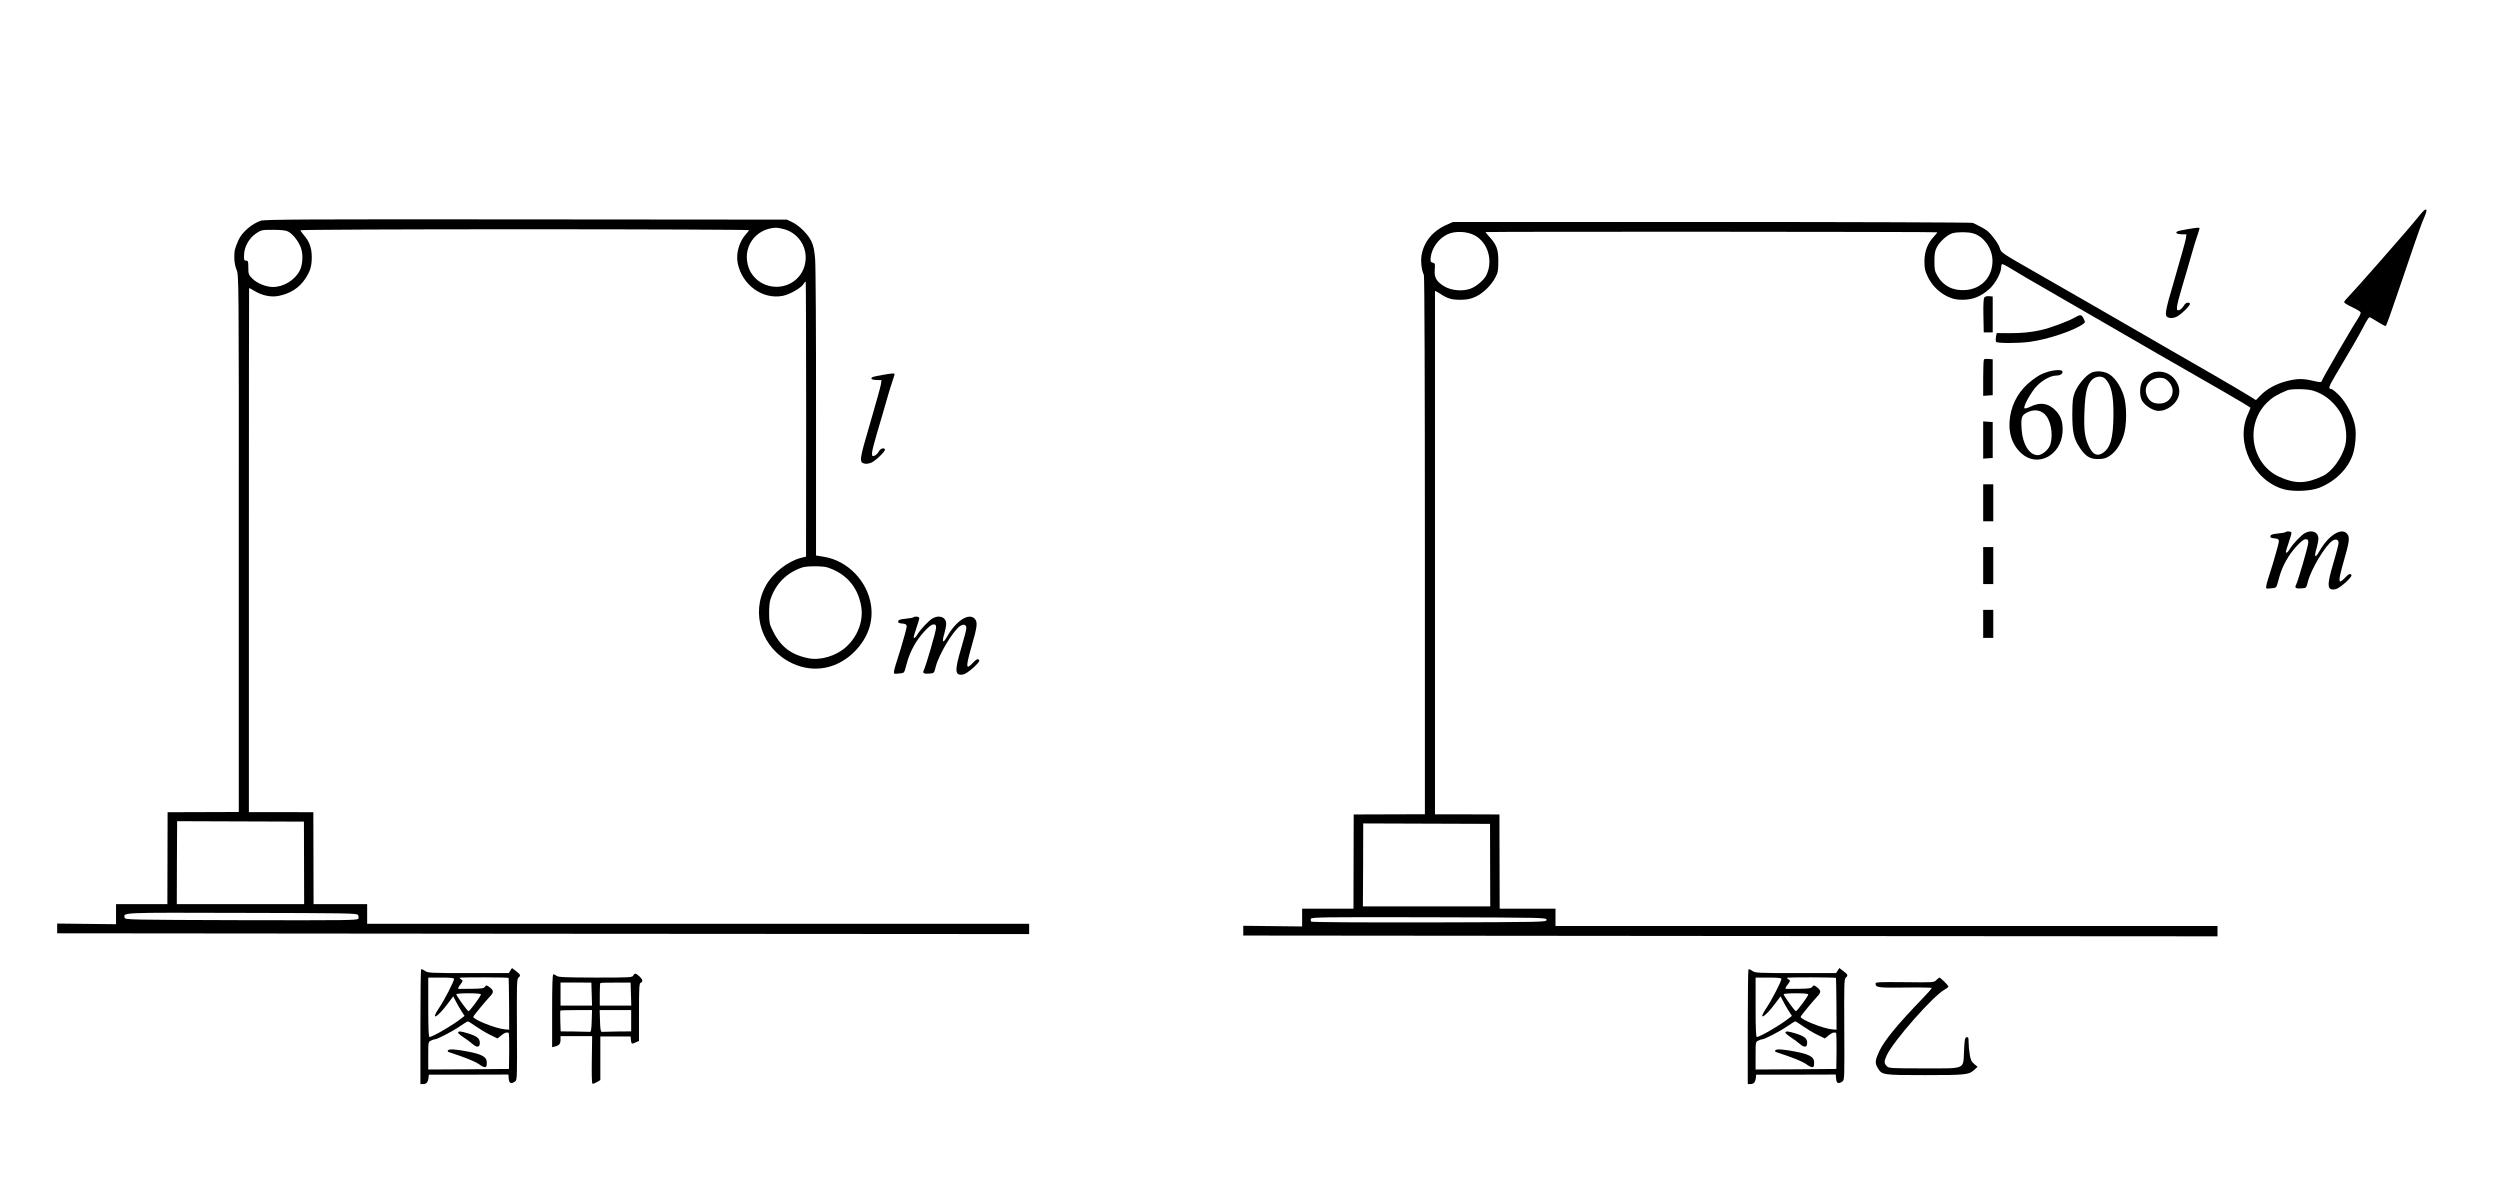 <?xml version="1.0" encoding="UTF-8" standalone="no"?>
<svg
   xmlns:dc="http://purl.org/dc/elements/1.1/"
   xmlns:cc="http://creativecommons.org/ns#"
   xmlns:rdf="http://www.w3.org/1999/02/22-rdf-syntax-ns#"
   xmlns:svg="http://www.w3.org/2000/svg"
   xmlns="http://www.w3.org/2000/svg"
   xmlns:sodipodi="http://sodipodi.sourceforge.net/DTD/sodipodi-0.dtd"
   xmlns:inkscape="http://www.inkscape.org/namespaces/inkscape"
   version="1.0"
   width="2230pt"
   height="1068pt"
   viewBox="0 0 2230 1068"
   preserveAspectRatio="xMidYMid meet"
   id="svg54"
   sodipodi:docname="580.svg"
   inkscape:version="0.92.4 5da689c313, 2019-01-14">
  <defs
     id="defs58" />
  <sodipodi:namedview
     pagecolor="#ffffff"
     bordercolor="#666666"
     borderopacity="1"
     objecttolerance="10"
     gridtolerance="10"
     guidetolerance="10"
     inkscape:pageopacity="0"
     inkscape:pageshadow="2"
     inkscape:window-width="1920"
     inkscape:window-height="1040"
     id="namedview56"
     showgrid="false"
     inkscape:zoom="0.24162124"
     inkscape:cx="1332.1286"
     inkscape:cy="1738.9503"
     inkscape:window-x="0"
     inkscape:window-y="0"
     inkscape:window-maximized="1"
     inkscape:current-layer="svg54" />
  <g
     transform="translate(0,1068) scale(0.1,-0.1)"
     fill="#000000"
     stroke="none"
     id="g52">
    <path
       d="m 21590,8768 c -86,-106 -160,-191 -381,-443 -130,-148 -251,-283 -268,-299 -17,-17 -31,-35 -31,-41 0,-7 32,-27 71,-45 39,-18 73,-38 76,-46 2,-7 -8,-32 -24,-56 -50,-74 -316,-532 -326,-562 -2,-7 -28,-4 -74,7 -92,22 -142,21 -237,-3 -93,-24 -176,-69 -232,-127 l -41,-42 -74,46 c -41,25 -175,105 -299,176 -124,71 -331,191 -460,265 -527,305 -831,480 -1127,649 -301,172 -313,179 -323,215 -11,40 -65,115 -108,154 -24,20 -44,32 -134,76 -10,4 -1057,8 -2328,8 h -2310 l -64,-29 c -116,-52 -194,-148 -215,-264 -10,-58 -1,-137 20,-179 6,-11 9,-1000 9,-2414 V 3417 l -317,-1 -318,-1 -1,-420 -1,-420 h -229 -229 v -79 -80 l -262,3 -263,3 v -44 -43 l 4345,-4 4345,-3 v 46 46 h -2952 -2953 v 77 78 h -249 -249 l -1,420 -1,420 -288,1 h -287 v 2330 2337 c 0,4 19,-5 43,-21 67,-45 106,-57 187,-56 59,1 87,7 132,27 68,32 139,101 176,171 24,45 27,62 27,146 0,107 -15,147 -82,220 -19,22 -34,40 -32,40 114,5 4029,3 4029,-2 0,-4 -14,-22 -31,-40 -55,-58 -83,-132 -83,-219 0,-66 5,-86 32,-142 38,-77 102,-139 180,-175 45,-20 72,-26 132,-26 89,1 159,29 235,96 51,45 105,143 105,190 0,15 4,29 8,32 4,2 36,-13 71,-35 34,-22 225,-134 424,-248 199,-114 427,-246 507,-293 161,-94 558,-323 955,-550 143,-82 260,-152 259,-156 0,-4 -10,-27 -21,-52 -120,-254 45,-600 321,-675 86,-23 237,-16 314,14 141,56 252,165 297,291 24,68 35,185 23,255 -15,91 -79,215 -144,280 -30,30 -61,55 -69,55 -29,0 -23,21 34,117 136,227 214,363 254,440 23,46 47,83 52,83 6,0 39,-18 74,-41 35,-22 67,-39 72,-37 5,2 58,149 118,328 97,290 187,548 210,605 5,11 13,31 19,45 31,74 14,82 -38,18 z m -8439,-186 c 123,-63 171,-232 105,-361 -22,-41 -87,-96 -139,-116 -70,-26 -172,-17 -235,21 -70,44 -90,79 -84,149 4,52 3,57 -18,62 -20,5 -22,11 -18,47 10,86 72,171 152,207 66,30 170,26 237,-9 z m 4451,16 c 95,-28 170,-135 171,-243 1,-144 -96,-251 -238,-262 -111,-9 -199,34 -252,124 -25,43 -28,58 -28,133 0,68 5,93 22,126 26,50 95,111 138,123 44,13 142,13 187,-1 z m 3029,-1402 c 96,-29 174,-89 236,-181 53,-77 76,-218 52,-309 -31,-115 -119,-235 -202,-273 -148,-69 -242,-71 -384,-7 -253,114 -312,466 -111,663 47,46 85,69 178,109 36,15 177,14 231,-2 z m -7339,-4233 1,-368 h -568 -568 l 2,370 c 0,204 1,370 1,370 0,0 254,-1 565,-2 l 566,-2 z m 503,-488 c 0,-20 -8,-20 -1044,-23 -641,-1 -1049,2 -1054,7 -5,5 -7,17 -4,25 6,15 109,16 1054,14 1040,-3 1048,-3 1048,-23 z"
       id="path4"
       inkscape:connector-curvature="0"
       sodipodi:nodetypes="cccsscccsccccscccccsccccsccccccccccccccccccccccccccccsccccsccscsccccsccsccccccccssccscscccccccccccccccccsccccccccccccccccccccscsccs" />
    <path
       d="M2326 8711 c-80 -27 -169 -104 -199 -173 -33 -77 -37 -92 -37 -153 0 -41 7 -80 20 -111 20 -47 21 -59 20 -2442 l0 -2395 -317 -1 -318 -1 -1 -410 -1 -410 -229 0 -229 0 0 -89 0 -90 -262 3 -263 3 0 -44 0 -43 4335 -4 4335 -3 0 46 0 46 -2952 0 -2953 0 0 87 0 88 -239 0 -239 0 -1 410 -1 410 -288 1 -287 0 0 2335 c0 1284 1 2336 2 2338 2 3 22 -8 46 -23 68 -42 151 -60 220 -45 103 21 182 72 236 154 44 67 57 111 57 193 0 78 -22 140 -70 194 -17 20 -31 40 -31 44 0 5 876 9 2000 9 1100 0 2000 -4 2000 -8 0 -4 -9 -18 -21 -30 -65 -69 -97 -178 -78 -268 41 -193 222 -323 402 -288 64 13 168 73 187 109 6 12 14 20 17 17 2 -3 4 -556 4 -1229 l-1 -1223 -44 -11 c-118 -30 -250 -133 -313 -245 -142 -252 -36 -568 232 -695 194 -92 407 -51 562 108 115 119 165 262 142 412 -33 214 -208 394 -417 429 l-73 12 0 1270 c1 699 -3 1317 -8 1375 -6 75 -15 119 -32 155 -29 63 -110 144 -172 173 l-48 23 -2326 2 c-1948 2 -2333 0 -2367 -12z m4671 -76 c142 -42 220 -186 179 -329 -43 -146 -202 -222 -348 -166 -68 26 -123 81 -148 147 -66 177 51 353 241 362 14 0 48 -6 76 -14z m-4428 -20 c46 -23 100 -95 118 -154 18 -62 12 -144 -13 -194 -43 -85 -144 -147 -239 -147 -62 0 -145 34 -185 76 -32 32 -35 40 -35 97 0 55 -2 62 -20 62 -18 0 -20 6 -18 54 3 73 45 146 107 189 47 31 51 32 153 32 72 0 113 -5 132 -15z m4810 -2996 c166 -53 271 -172 302 -342 24 -130 -28 -273 -135 -369 -89 -80 -230 -122 -338 -99 -169 35 -265 118 -337 294 -14 36 -14 180 0 226 46 142 142 240 284 289 41 14 181 14 224 1z m-4667 -2636 l1 -368 -568 0 -568 0 1 370 c1 204 2 370 2 370 0 0 254 -1 565 -2 l566 -2 1 -368z m481 -464 c6 -9 7 -24 4 -33 -6 -15 -90 -16 -1044 -14 -990 3 -1038 4 -1041 21 -10 49 -52 47 1046 44 931 -2 1026 -3 1035 -18z"
       id="path6" />
    <path
       d="M19508 8635 c-42 -7 -81 -16 -87 -20 -21 -12 0 -25 41 -25 l41 0 -5 -37 c-3 -21 -47 -179 -97 -350 -98 -333 -99 -346 -47 -359 13 -3 39 1 58 9 38 16 130 105 122 119 -11 17 -41 7 -54 -18 -8 -14 -23 -30 -33 -36 -42 -22 -40 8 16 199 31 103 70 238 87 298 17 61 40 135 51 166 10 30 19 58 19 62 0 9 -19 8 -112 -8z"
       id="path8" />
    <path
       d="M17701 8027 c-8 -10 -11 -59 -9 -163 l3 -149 40 0 40 0 0 160 0 160 -31 3 c-18 2 -36 -3 -43 -11z"
       id="path10" />
    <path
       d="M18504 7846 c-56 -32 -214 -91 -294 -109 -96 -22 -172 -29 -292 -29 l-107 1 -7 -34 c-3 -18 -3 -38 1 -44 8 -14 192 -14 295 -1 164 21 405 102 484 162 17 14 17 16 2 46 -20 38 -28 39 -82 8z"
       id="path12" />
    <path
       d="M17697 7474 c-4 -4 -7 -79 -7 -166 l0 -159 43 3 42 3 0 160 0 160 -35 3 c-20 2 -39 0 -43 -4z"
       id="path14" />
    <path
       d="M18275 7366 c-65 -20 -87 -31 -150 -79 -107 -81 -175 -193 -195 -323 -21 -134 15 -251 102 -329 142 -128 352 -19 366 190 5 81 -12 138 -55 186 -66 73 -143 86 -235 40 -23 -11 -46 -17 -50 -13 -14 14 62 151 112 201 54 54 124 91 174 91 35 0 63 21 51 40 -8 13 -68 11 -120 -4z m-40 -377 c56 -50 82 -174 55 -271 -13 -46 -73 -98 -113 -98 -75 0 -135 96 -144 229 -7 104 -1 126 45 150 58 31 114 27 157 -10z"
       id="path16" />
    <path
       d="M18652 7354 c-49 -25 -118 -108 -144 -172 -19 -49 -22 -76 -23 -197 0 -158 13 -219 66 -298 51 -77 91 -102 163 -102 49 1 69 6 103 28 52 33 95 95 124 178 32 93 32 277 0 368 -26 76 -69 141 -116 176 -44 34 -126 43 -173 19z m127 -53 c54 -54 74 -146 73 -321 -2 -213 -27 -300 -101 -344 -47 -27 -83 -9 -116 58 -39 82 -48 145 -42 311 6 170 23 242 67 287 35 34 90 38 119 9z"
       id="path18" />
    <path
       d="M19220 7362 c-42 -11 -84 -42 -108 -78 -26 -41 -30 -129 -7 -174 19 -36 68 -74 118 -90 71 -22 171 32 205 113 41 95 -35 215 -143 230 -22 3 -51 2 -65 -1z m118 -80 c83 -77 35 -202 -77 -202 -53 0 -84 18 -106 60 -43 83 13 169 111 170 32 0 49 -6 72 -28z"
       id="path20" />
    <path
       d="M7868 7335 c-42 -7 -81 -16 -87 -20 -21 -12 0 -25 41 -25 l41 0 -5 -37 c-3 -21 -47 -179 -97 -350 -98 -333 -99 -346 -47 -359 13 -3 39 1 58 9 38 16 130 105 122 119 -11 17 -41 7 -54 -18 -8 -14 -23 -30 -33 -36 -42 -22 -40 8 16 199 31 103 70 238 87 298 17 61 40 135 51 166 10 30 19 58 19 62 0 9 -19 8 -112 -8z"
       id="path22" />
    <path
       d="M17690 6755 l0 -166 43 3 42 3 0 160 0 160 -42 3 -43 3 0 -166z"
       id="path24" />
    <path
       d="M17690 6195 l0 -165 45 0 45 0 0 165 0 165 -45 0 -45 0 0 -165z"
       id="path26" />
    <path
       d="M20387 5933 c-4 -3 -35 -9 -69 -12 -48 -5 -64 -10 -66 -23 -2 -13 5 -17 35 -20 29 -2 39 -8 41 -23 1 -11 -23 -101 -53 -200 -79 -252 -77 -227 -20 -223 42 3 49 6 56 28 4 14 15 52 24 85 27 91 78 183 146 258 43 47 68 67 85 67 20 0 24 -5 24 -29 0 -29 -92 -348 -111 -382 -12 -24 3 -32 56 -27 37 3 38 5 51 58 28 112 155 324 220 367 30 19 54 11 54 -20 0 -13 -20 -91 -45 -175 -62 -209 -59 -252 18 -238 37 7 152 110 142 127 -11 16 -26 10 -61 -28 -59 -62 -60 -34 -9 147 53 182 57 220 30 250 -51 57 -166 -16 -246 -157 -39 -69 -50 -55 -24 31 8 27 15 64 15 81 0 58 -57 83 -118 51 -33 -17 -110 -98 -137 -143 -18 -31 -35 -43 -35 -25 0 5 11 42 25 82 14 40 25 79 25 87 0 13 -41 18 -53 6z"
       id="path28" />
    <path
       d="M17690 5635 l0 -165 45 0 45 0 0 165 0 165 -45 0 -45 0 0 -165z"
       id="path30" />
    <path
       d="M17690 5115 l0 -125 45 0 45 0 0 125 0 125 -45 0 -45 0 0 -125z"
       id="path32" />
    <path
       d="M8147 5173 c-4 -3 -35 -9 -69 -12 -48 -5 -64 -10 -66 -23 -2 -13 5 -17 35 -20 29 -2 39 -8 41 -23 1 -11 -23 -101 -53 -200 -79 -252 -77 -227 -20 -223 42 3 49 6 56 28 4 14 15 52 24 85 27 91 78 183 146 258 43 47 68 67 85 67 20 0 24 -5 24 -29 0 -29 -92 -348 -111 -382 -12 -24 3 -32 56 -27 37 3 38 5 51 58 28 112 155 324 220 367 30 19 54 11 54 -20 0 -13 -20 -91 -45 -175 -62 -209 -59 -252 18 -238 37 7 152 110 142 127 -11 16 -26 10 -61 -28 -59 -62 -60 -34 -9 147 53 182 57 220 30 250 -51 57 -166 -16 -246 -157 -39 -69 -50 -55 -24 31 8 27 15 64 15 81 0 58 -57 83 -118 51 -33 -17 -110 -98 -137 -143 -18 -31 -35 -43 -35 -25 0 5 11 42 25 82 14 40 25 79 25 87 0 13 -41 18 -53 6z"
       id="path34" />
    <path
       d="M3756 2033 c-3 -3 -6 -235 -6 -515 l0 -508 24 0 c29 0 43 16 48 54 l3 30 355 0 355 1 3 -37 c3 -42 22 -50 57 -24 18 13 18 34 16 463 -2 399 -1 451 13 462 23 19 20 27 -20 58 l-37 28 -15 -23 -14 -22 -360 0 c-342 0 -361 1 -388 20 -15 11 -30 17 -34 13z m781 -76 c1 -1 3 -106 4 -232 l1 -230 -38 3 c-79 6 -290 90 -282 113 4 12 109 139 146 178 38 39 38 56 -1 85 -27 20 -29 20 -41 4 -10 -14 -31 -17 -117 -18 -57 -1 -110 -1 -118 -1 -9 1 -4 13 14 37 25 33 26 38 11 46 -9 5 -16 12 -16 16 0 6 431 5 437 -1z m-487 -9 c0 -22 -83 -183 -131 -255 -86 -127 -19 -93 80 41 l44 59 20 -39 c10 -21 33 -61 50 -88 l31 -48 -25 -19 c-74 -60 -261 -169 -288 -169 -8 0 -11 77 -11 265 l0 265 115 0 c82 0 115 -3 115 -12z m240 -138 c0 -15 -100 -150 -111 -150 -9 0 -109 138 -109 152 0 4 50 8 110 8 68 0 110 -4 110 -10z m-47 -284 c34 -24 92 -59 129 -77 l66 -32 32 26 c29 25 48 31 67 25 4 -2 6 -75 5 -163 l-2 -160 -360 -3 -360 -2 0 123 c0 123 0 124 25 135 14 7 30 12 36 12 20 0 157 71 219 114 36 25 69 45 73 45 5 1 36 -19 70 -43z"
       id="path36" />
    <path
       d="M4086 1471 c-3 -5 18 -24 46 -42 29 -19 67 -47 85 -63 39 -33 63 -29 63 12 0 39 -25 59 -101 83 -72 21 -85 23 -93 10z"
       id="path38" />
    <path
       d="M3995 1310 c-3 -6 0 -12 7 -14 146 -48 231 -82 266 -106 64 -45 78 -40 73 25 -4 38 -48 62 -162 84 -118 23 -174 26 -184 11z"
       id="path40" />
    <path
       d="M15596 2033 c-3 -3 -6 -235 -6 -515 l0 -508 24 0 c29 0 43 16 48 54 l3 30 355 0 355 1 3 -37 c3 -42 22 -50 57 -24 18 13 18 34 16 463 -2 399 -1 451 13 462 23 19 20 27 -20 58 l-37 28 -15 -23 -14 -22 -360 0 c-342 0 -361 1 -388 20 -15 11 -30 17 -34 13z m781 -76 c1 -1 3 -106 4 -232 l1 -230 -38 3 c-79 6 -290 90 -282 113 4 12 109 139 146 178 38 39 38 56 -1 85 -27 20 -29 20 -41 4 -10 -14 -31 -17 -117 -18 -57 -1 -110 -1 -118 -1 -9 1 -4 13 14 37 25 33 26 38 11 46 -9 5 -16 12 -16 16 0 6 431 5 437 -1z m-487 -9 c0 -22 -83 -183 -131 -255 -86 -127 -19 -93 80 41 l44 59 20 -39 c10 -21 33 -61 50 -88 l31 -48 -25 -19 c-74 -60 -261 -169 -288 -169 -8 0 -11 77 -11 265 l0 265 115 0 c82 0 115 -3 115 -12z m240 -138 c0 -15 -100 -150 -111 -150 -9 0 -109 138 -109 152 0 4 50 8 110 8 68 0 110 -4 110 -10z m-47 -284 c34 -24 92 -59 129 -77 l66 -32 32 26 c29 25 48 31 67 25 4 -2 6 -75 5 -163 l-2 -160 -360 -3 -360 -2 0 123 c0 123 0 124 25 135 14 7 30 12 36 12 20 0 157 71 219 114 36 25 69 45 73 45 5 1 36 -19 70 -43z"
       id="path42" />
    <path
       d="M15926 1471 c-3 -5 18 -24 46 -42 29 -19 67 -47 85 -63 39 -33 63 -29 63 12 0 39 -25 59 -101 83 -72 21 -85 23 -93 10z"
       id="path44" />
    <path
       d="M15835 1310 c-3 -6 0 -12 7 -14 146 -48 231 -82 266 -106 64 -45 78 -40 73 25 -4 38 -48 62 -162 84 -118 23 -174 26 -184 11z"
       id="path46" />
    <path
       d="M5650 1980 c-10 -19 -19 -20 -338 -20 -272 1 -330 3 -346 15 -11 8 -25 15 -30 15 -8 0 -11 -103 -11 -325 l0 -326 25 6 c38 10 50 24 50 60 l0 33 141 0 141 0 -3 -211 c-2 -129 0 -212 6 -214 6 -1 23 5 40 15 l30 18 0 195 0 194 135 0 135 0 3 -32 c4 -37 7 -38 45 -20 l27 12 0 256 c0 219 2 258 15 263 22 8 18 29 -7 53 -37 33 -46 35 -58 13z m-372 -168 l3 -102 -141 0 -140 0 0 103 0 103 138 0 137 -1 3 -103z m350 1 l3 -103 -141 0 -140 0 0 98 c0 54 2 101 5 103 2 3 64 5 137 4 l133 0 3 -102z m-350 -240 c-2 -71 -6 -98 -15 -97 -7 1 -69 2 -137 3 l-125 1 -3 91 c-2 50 -1 93 1 95 2 2 67 4 143 4 l139 0 -3 -97z m352 2 l0 -95 -125 -1 c-69 -1 -131 -2 -137 -3 -10 -1 -14 26 -16 97 l-3 97 141 0 140 0 0 -95z"
       id="path48" />
    <path
       d="M17272 1938 c-21 -22 -25 -22 -282 -19 -223 2 -260 1 -260 -12 0 -36 23 -39 265 -36 129 2 235 0 236 -4 0 -5 -39 -50 -88 -100 -218 -226 -335 -368 -380 -464 -38 -83 -40 -106 -13 -150 37 -62 43 -63 423 -63 365 0 390 3 439 48 l28 26 -30 25 c-25 21 -33 38 -40 86 -6 33 -10 82 -10 108 0 41 -3 48 -17 45 -16 -3 -19 -20 -24 -122 -8 -169 22 -156 -360 -156 -296 0 -310 1 -329 20 -25 25 -25 44 -1 95 60 130 419 537 519 589 17 9 32 21 32 26 0 10 -70 79 -80 80 -3 0 -15 -10 -28 -22z"
       id="path50" />
  </g>
</svg>
